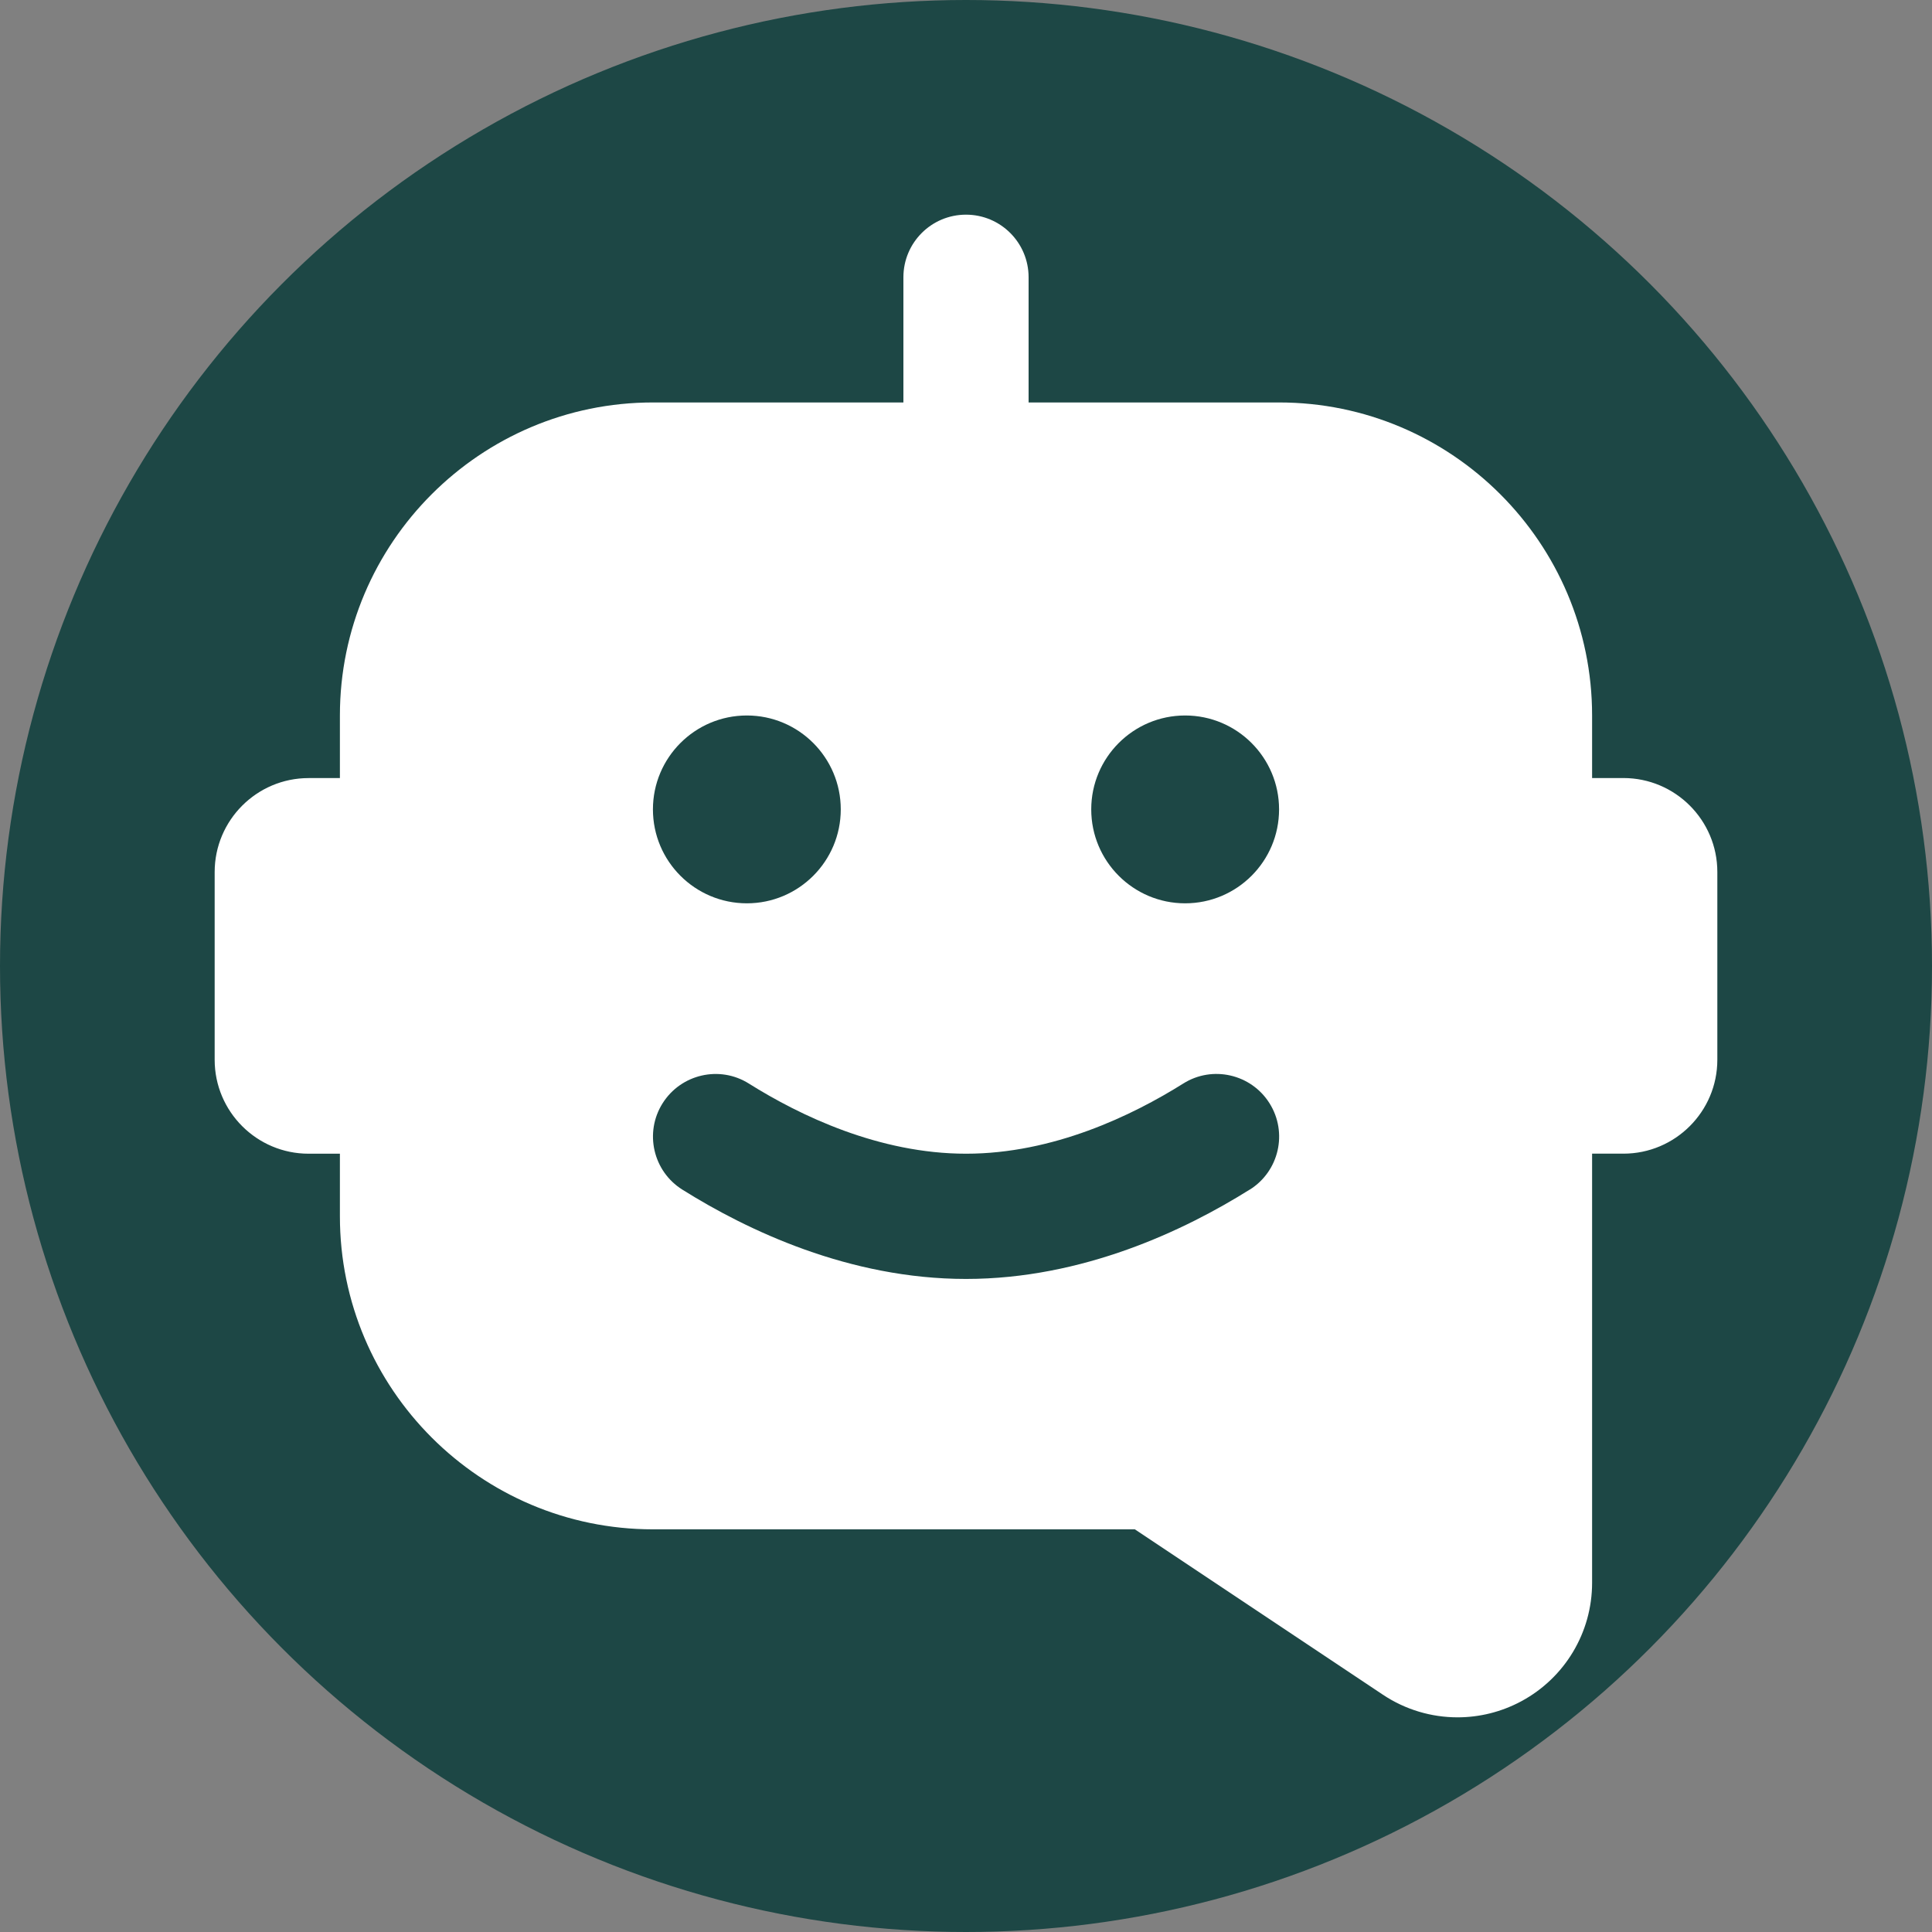 <svg width="45" height="45" viewBox="0 0 45 45" fill="none" xmlns="http://www.w3.org/2000/svg">
<rect x="0" y="0" width="45" height="45" fill="#808080" stroke="none"/>
<circle cx="22.5" cy="22.5" r="22.5" fill="#1D4745"/>
<path d="M37.812 18.123H37.083V16.665C37.083 12.645 33.812 9.374 29.792 9.374H23.958V6.458C23.958 5.653 23.306 5 22.5 5C21.694 5 21.042 5.653 21.042 6.458V9.374H15.208C11.188 9.374 7.917 12.645 7.917 16.665V18.123H7.188C5.981 18.123 5 19.105 5 20.311V24.685C5 25.891 5.981 26.872 7.188 26.872H7.917V28.33C7.917 32.35 11.188 35.621 15.208 35.621H26.433L32.212 39.474C32.737 39.824 33.343 40 33.949 40C34.457 40 34.964 39.877 35.43 39.628C36.449 39.081 37.083 38.024 37.083 36.866V26.871H37.812C39.019 26.871 40 25.89 40 24.684V20.309C40 19.103 39.019 18.122 37.812 18.122V18.123ZM17.396 16.665C18.603 16.665 19.583 17.645 19.583 18.852C19.583 20.06 18.603 21.04 17.396 21.04C16.188 21.04 15.208 20.06 15.208 18.852C15.208 17.645 16.188 16.665 17.396 16.665ZM29.108 27.708C27.595 28.657 25.22 29.789 22.5 29.789C19.78 29.789 17.405 28.657 15.892 27.708C15.21 27.28 15.004 26.379 15.433 25.698C15.862 25.017 16.762 24.81 17.442 25.238C18.631 25.984 20.474 26.872 22.502 26.872C24.529 26.872 26.37 25.984 27.56 25.238C28.24 24.809 29.143 25.016 29.57 25.698C29.999 26.381 29.792 27.28 29.111 27.708H29.108ZM27.604 21.04C26.397 21.04 25.417 20.06 25.417 18.852C25.417 17.645 26.397 16.665 27.604 16.665C28.812 16.665 29.792 17.645 29.792 18.852C29.792 20.06 28.812 21.04 27.604 21.04Z" fill="white"/>
</svg>

